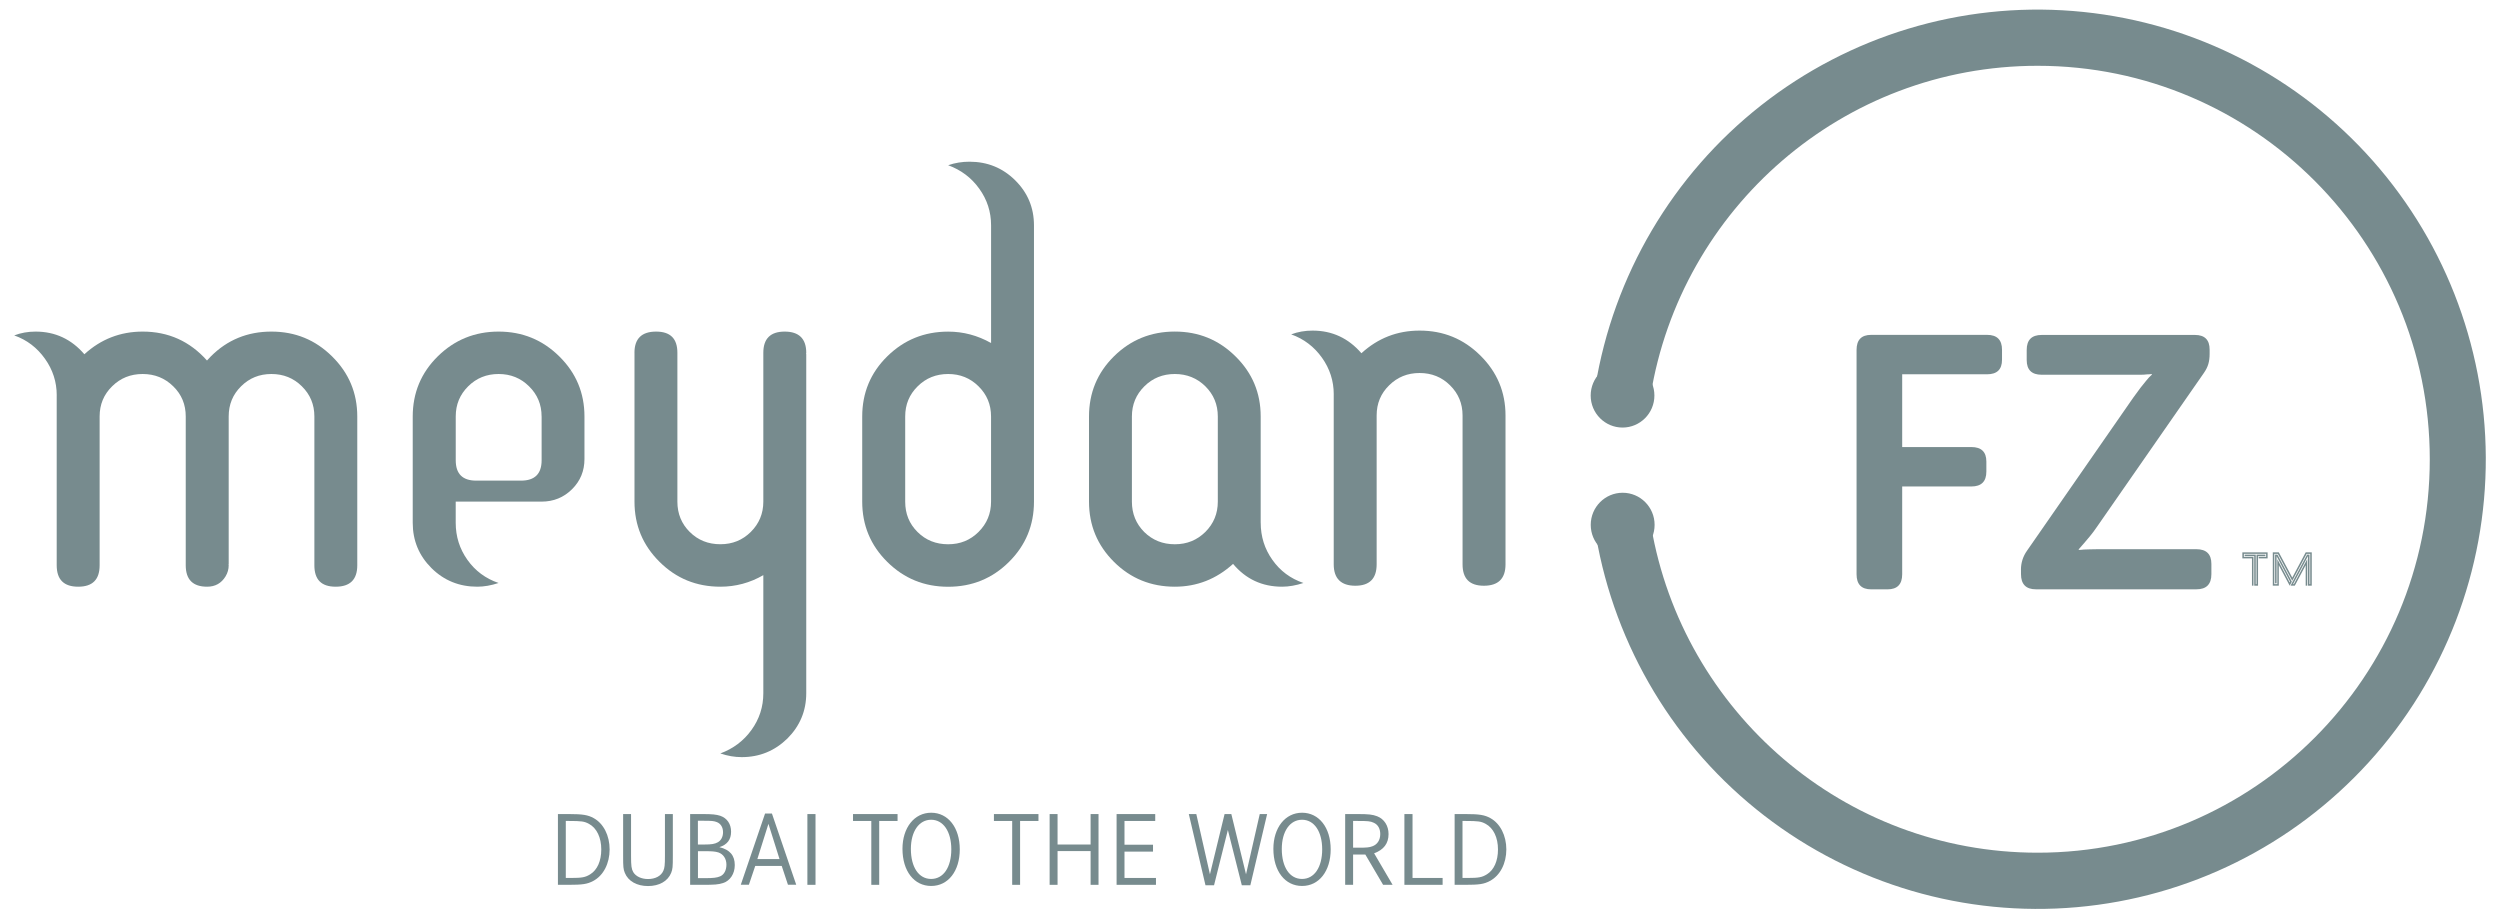 <svg width="88" height="32" viewBox="0 0 88 32" fill="none" xmlns="http://www.w3.org/2000/svg">
<g clip-path="url(#clip0_5_448)">
<g clip-path="url(#clip1_5_448)">
<path fill-rule="evenodd" clip-rule="evenodd" d="M20.028 28.655C20.508 28.655 20.697 28.686 20.898 28.798C21.244 28.988 21.459 29.411 21.459 29.9C21.459 30.389 21.243 30.822 20.876 31.012C20.671 31.121 20.508 31.146 19.999 31.146H19.639V28.655H20.029H20.028ZM20.099 30.904C20.492 30.904 20.604 30.881 20.775 30.776C21.023 30.623 21.165 30.309 21.165 29.899C21.165 29.488 21.009 29.148 20.73 28.999C20.57 28.912 20.467 28.898 20.028 28.898H19.916V30.904H20.099Z" fill="#778B8E"/>
<path fill-rule="evenodd" clip-rule="evenodd" d="M22.213 28.655V30.124C22.213 30.49 22.228 30.587 22.291 30.699C22.38 30.849 22.577 30.942 22.811 30.942C23.068 30.942 23.272 30.834 23.35 30.65C23.394 30.55 23.406 30.452 23.406 30.124V28.655H23.684V30.127C23.684 30.523 23.677 30.591 23.625 30.725C23.507 31.017 23.205 31.189 22.811 31.189C22.417 31.189 22.112 31.017 21.994 30.725C21.941 30.591 21.934 30.523 21.934 30.127V28.655H22.213Z" fill="#778B8E"/>
<path fill-rule="evenodd" clip-rule="evenodd" d="M24.744 28.655C25.076 28.655 25.212 28.671 25.351 28.715C25.592 28.797 25.734 29.002 25.734 29.275C25.734 29.549 25.604 29.731 25.322 29.82C25.693 29.91 25.864 30.112 25.864 30.452C25.864 30.758 25.7 31.005 25.448 31.084C25.288 31.136 25.151 31.146 24.724 31.146H24.293V28.655H24.746H24.744ZM24.8 29.727C25.042 29.727 25.16 29.708 25.265 29.649C25.383 29.586 25.451 29.451 25.451 29.294C25.451 29.122 25.369 28.988 25.228 28.936C25.131 28.898 25.045 28.891 24.785 28.891H24.566V29.728H24.8V29.727ZM24.815 30.911C25.113 30.911 25.239 30.895 25.351 30.846C25.488 30.787 25.57 30.634 25.57 30.436C25.57 30.227 25.462 30.066 25.288 30.006C25.176 29.972 25.08 29.962 24.817 29.962H24.568V30.911H24.817H24.815Z" fill="#778B8E"/>
<path fill-rule="evenodd" clip-rule="evenodd" d="M27.172 28.637L28.027 31.143H27.736L27.517 30.482H26.584L26.361 31.143H26.076L26.93 28.637H27.172ZM27.049 28.999L26.659 30.238H27.439L27.049 28.999Z" fill="#778B8E"/>
<path d="M28.706 28.655H28.42V31.146H28.706V28.655Z" fill="#778B8E"/>
<path fill-rule="evenodd" clip-rule="evenodd" d="M31.594 28.655V28.898H30.948V31.146H30.67V28.898H30.026V28.655H31.594Z" fill="#778B8E"/>
<path fill-rule="evenodd" clip-rule="evenodd" d="M33.784 29.897C33.784 30.663 33.376 31.186 32.778 31.186C32.179 31.186 31.767 30.666 31.767 29.878C31.767 29.135 32.183 28.608 32.778 28.608C33.372 28.608 33.784 29.131 33.784 29.897ZM32.063 29.882C32.063 30.527 32.342 30.939 32.776 30.939C33.211 30.939 33.486 30.525 33.486 29.897C33.486 29.269 33.204 28.855 32.776 28.855C32.349 28.855 32.063 29.266 32.063 29.882Z" fill="#778B8E"/>
<path fill-rule="evenodd" clip-rule="evenodd" d="M36.554 28.655V28.898H35.907V31.146H35.629V28.898H34.986V28.655H36.554Z" fill="#778B8E"/>
<path fill-rule="evenodd" clip-rule="evenodd" d="M38.389 29.727V28.655H38.668V31.146H38.389V29.958H37.226V31.146H36.947V28.655H37.226V29.727H38.389Z" fill="#778B8E"/>
<path fill-rule="evenodd" clip-rule="evenodd" d="M40.586 29.734V29.977H39.582V30.904H40.69V31.146H39.304V28.655H40.664V28.898H39.582V29.734H40.586Z" fill="#778B8E"/>
<path fill-rule="evenodd" clip-rule="evenodd" d="M42.11 28.655L42.59 30.776L43.105 28.655H43.343L43.86 30.776L44.343 28.655H44.603L44.012 31.162H43.712L43.221 29.215L42.734 31.162H42.433L41.846 28.655H42.11Z" fill="#778B8E"/>
<path fill-rule="evenodd" clip-rule="evenodd" d="M46.84 29.897C46.84 30.663 46.431 31.186 45.833 31.186C45.235 31.186 44.823 30.666 44.823 29.878C44.823 29.135 45.239 28.608 45.833 28.608C46.428 28.608 46.84 29.131 46.84 29.897ZM45.119 29.882C45.119 30.527 45.398 30.939 45.832 30.939C46.266 30.939 46.541 30.525 46.541 29.897C46.541 29.269 46.26 28.855 45.832 28.855C45.405 28.855 45.119 29.266 45.119 29.882Z" fill="#778B8E"/>
<path fill-rule="evenodd" clip-rule="evenodd" d="M47.789 28.655C48.173 28.655 48.313 28.67 48.477 28.733C48.725 28.83 48.877 29.066 48.877 29.36C48.877 29.689 48.707 29.913 48.369 30.036L49.019 31.145H48.685L48.06 30.08H47.629V31.145H47.35V28.654H47.789V28.655ZM47.804 29.839C48.105 29.839 48.191 29.832 48.306 29.79C48.484 29.727 48.585 29.569 48.585 29.357C48.585 29.166 48.499 29.02 48.35 28.958C48.236 28.905 48.149 28.898 47.796 28.898H47.629V29.839H47.803H47.804Z" fill="#778B8E"/>
<path fill-rule="evenodd" clip-rule="evenodd" d="M49.721 28.655V30.904H50.78V31.146H49.435V28.655H49.721Z" fill="#778B8E"/>
<path fill-rule="evenodd" clip-rule="evenodd" d="M51.592 28.655C52.071 28.655 52.261 28.686 52.462 28.798C52.807 28.988 53.023 29.411 53.023 29.9C53.023 30.389 52.806 30.822 52.439 31.012C52.235 31.121 52.071 31.146 51.563 31.146H51.203V28.655H51.593H51.592ZM51.663 30.904C52.056 30.904 52.168 30.881 52.339 30.776C52.587 30.623 52.729 30.309 52.729 29.899C52.729 29.488 52.573 29.148 52.294 28.999C52.134 28.912 52.031 28.898 51.592 28.898H51.48V30.904H51.663Z" fill="#778B8E"/>
<path fill-rule="evenodd" clip-rule="evenodd" d="M1.997 13.916C1.997 13.443 1.858 13.014 1.582 12.627C1.307 12.24 0.948 11.964 0.5 11.806C0.736 11.716 0.987 11.672 1.251 11.672C1.941 11.672 2.513 11.938 2.97 12.47C3.55 11.939 4.235 11.672 5.022 11.672C5.928 11.672 6.681 12.012 7.286 12.69L7.419 12.548C8.001 11.964 8.712 11.672 9.553 11.672C10.394 11.672 11.101 11.963 11.692 12.548C12.281 13.13 12.576 13.833 12.576 14.661V19.898C12.576 20.402 12.323 20.652 11.816 20.652C11.31 20.652 11.066 20.402 11.066 19.898V14.658C11.066 14.238 10.918 13.886 10.626 13.598C10.335 13.309 9.978 13.165 9.554 13.165C9.13 13.165 8.776 13.309 8.486 13.598C8.194 13.886 8.05 14.238 8.05 14.658V19.862H8.043L8.05 19.898C8.05 20.035 8.014 20.165 7.94 20.288C7.792 20.531 7.576 20.652 7.29 20.652C6.79 20.652 6.538 20.402 6.538 19.898V14.658C6.538 14.238 6.393 13.886 6.098 13.598C5.804 13.309 5.446 13.165 5.021 13.165C4.596 13.165 4.238 13.309 3.947 13.598C3.653 13.886 3.507 14.238 3.507 14.658V19.898C3.507 20.402 3.258 20.652 2.753 20.652C2.248 20.652 1.996 20.402 1.996 19.898V13.916H1.997Z" fill="#778B8E"/>
<path fill-rule="evenodd" clip-rule="evenodd" d="M16.041 17.657V18.402C16.041 18.885 16.178 19.32 16.453 19.707C16.728 20.094 17.093 20.366 17.55 20.521C17.291 20.607 17.039 20.652 16.8 20.652C16.166 20.652 15.628 20.433 15.189 19.998C14.75 19.561 14.528 19.03 14.528 18.402V14.662C14.528 13.83 14.822 13.122 15.41 12.543C15.998 11.964 16.712 11.672 17.55 11.672C18.389 11.672 19.099 11.963 19.69 12.548C20.28 13.13 20.573 13.833 20.573 14.661V16.158C20.573 16.576 20.428 16.931 20.134 17.222C19.842 17.511 19.484 17.657 19.064 17.657H16.041ZM19.064 14.658C19.064 14.238 18.917 13.887 18.622 13.598C18.331 13.309 17.974 13.165 17.55 13.165C17.127 13.165 16.771 13.309 16.48 13.598C16.188 13.888 16.042 14.238 16.042 14.658V16.201C16.042 16.68 16.281 16.918 16.762 16.918H18.341C18.824 16.918 19.065 16.68 19.065 16.201V14.658H19.064Z" fill="#778B8E"/>
<path fill-rule="evenodd" clip-rule="evenodd" d="M22.333 12.418C22.333 11.921 22.587 11.672 23.094 11.672C23.6 11.672 23.844 11.921 23.844 12.418V17.659C23.844 18.082 23.99 18.438 24.28 18.726C24.57 19.013 24.927 19.157 25.356 19.157C25.785 19.157 26.137 19.012 26.429 18.723C26.721 18.432 26.869 18.077 26.869 17.659V12.418C26.869 11.921 27.119 11.672 27.621 11.672C28.122 11.672 28.38 11.921 28.38 12.418L28.374 12.462H28.38V24.399C28.38 25.023 28.158 25.553 27.717 25.995C27.272 26.43 26.738 26.651 26.108 26.651C25.861 26.651 25.613 26.609 25.356 26.521C25.808 26.354 26.175 26.08 26.451 25.696C26.731 25.308 26.869 24.879 26.869 24.4V20.245C26.401 20.516 25.897 20.652 25.356 20.652C24.516 20.652 23.802 20.361 23.217 19.778C22.628 19.195 22.334 18.491 22.334 17.656V12.418H22.333Z" fill="#778B8E"/>
<path fill-rule="evenodd" clip-rule="evenodd" d="M36.396 17.657C36.396 18.492 36.102 19.197 35.517 19.779C34.928 20.363 34.215 20.654 33.375 20.654C32.535 20.654 31.822 20.363 31.232 19.779C30.645 19.197 30.35 18.492 30.35 17.657V14.662C30.35 13.83 30.643 13.122 31.232 12.543C31.821 11.964 32.533 11.673 33.375 11.673C33.909 11.673 34.412 11.807 34.886 12.075V7.931C34.886 7.455 34.747 7.026 34.469 6.641C34.193 6.255 33.827 5.982 33.375 5.816C33.614 5.732 33.866 5.692 34.125 5.692C34.756 5.692 35.292 5.909 35.733 6.345C36.175 6.782 36.396 7.311 36.396 7.935V17.658V17.657ZM33.375 13.165C32.951 13.165 32.592 13.309 32.301 13.599C32.008 13.888 31.863 14.239 31.863 14.661V17.658C31.863 18.084 32.006 18.438 32.298 18.727C32.588 19.015 32.945 19.158 33.374 19.158C33.802 19.158 34.153 19.014 34.445 18.724C34.738 18.433 34.885 18.078 34.885 17.658V14.661C34.885 14.239 34.738 13.888 34.445 13.599C34.153 13.309 33.798 13.165 33.374 13.165H33.375Z" fill="#778B8E"/>
<path fill-rule="evenodd" clip-rule="evenodd" d="M44.377 18.401C44.377 18.885 44.513 19.32 44.787 19.706C45.06 20.094 45.425 20.366 45.881 20.521C45.622 20.606 45.37 20.652 45.13 20.652C44.426 20.652 43.851 20.383 43.404 19.849C42.813 20.385 42.128 20.652 41.353 20.652C40.514 20.652 39.798 20.361 39.212 19.778C38.626 19.195 38.333 18.49 38.333 17.656V14.66C38.333 13.828 38.626 13.121 39.212 12.542C39.798 11.963 40.514 11.671 41.353 11.671C42.193 11.671 42.902 11.962 43.491 12.546C44.083 13.129 44.376 13.832 44.376 14.659V18.399L44.377 18.401ZM41.354 13.165C40.93 13.165 40.573 13.309 40.282 13.598C39.99 13.888 39.843 14.239 39.843 14.66V17.658C39.843 18.084 39.99 18.438 40.277 18.727C40.569 19.014 40.927 19.158 41.354 19.158C41.782 19.158 42.135 19.013 42.429 18.724C42.72 18.433 42.867 18.078 42.867 17.658V14.66C42.867 14.239 42.72 13.888 42.429 13.598C42.135 13.309 41.776 13.165 41.354 13.165Z" fill="#778B8E"/>
<path fill-rule="evenodd" clip-rule="evenodd" d="M46.948 13.882C46.948 13.409 46.809 12.979 46.534 12.592C46.257 12.204 45.897 11.929 45.45 11.77C45.685 11.68 45.938 11.637 46.202 11.637C46.891 11.637 47.463 11.903 47.922 12.434C48.502 11.903 49.184 11.637 49.97 11.637C50.809 11.637 51.518 11.928 52.109 12.514C52.698 13.096 52.994 13.799 52.994 14.626V19.865C52.994 20.367 52.739 20.618 52.233 20.618C51.728 20.618 51.482 20.367 51.482 19.865V14.623C51.482 14.203 51.333 13.85 51.042 13.563C50.751 13.274 50.393 13.13 49.969 13.13C49.545 13.13 49.191 13.274 48.898 13.563C48.604 13.85 48.458 14.203 48.458 14.623V19.865C48.458 20.367 48.208 20.618 47.708 20.618C47.207 20.618 46.947 20.367 46.947 19.865V13.883L46.948 13.882Z" fill="#778B8E"/>
<path fill-rule="evenodd" clip-rule="evenodd" d="M79.82 19.443V19.655H79.507V19.602H79.767V19.495H78.985V19.602H79.322V20.615H79.269V19.655H78.931V19.443H79.82ZM79.741 19.576V19.523H79.429V20.562H79.402V19.523H79.011V19.576H79.349V20.616H79.483V19.576H79.741Z" fill="#778B8E"/>
<path fill-rule="evenodd" clip-rule="evenodd" d="M81.16 20.615V19.894L80.777 20.615H80.627L81.209 19.523H81.293V20.561H81.32V19.497H81.193L80.688 20.445L80.182 19.497H80.056V20.561H80.162V19.682L80.597 20.502L80.612 20.475L80.136 19.575V20.534H80.083V19.523H80.167L80.673 20.475L80.597 20.615L80.214 19.894V20.615H80.002V19.443H80.214L80.688 20.332L81.16 19.443H81.374V20.615H81.24V19.575L80.716 20.561H80.746L81.214 19.682V20.615H81.16Z" fill="#778B8E"/>
<path fill-rule="evenodd" clip-rule="evenodd" d="M65.351 12.317C65.351 11.963 65.523 11.787 65.865 11.787H69.944C70.296 11.787 70.471 11.962 70.471 12.312V12.663C70.471 13.005 70.296 13.175 69.944 13.175H66.957V15.736H69.392C69.743 15.736 69.92 15.906 69.92 16.248V16.599C69.92 16.949 69.744 17.124 69.392 17.124H66.957V20.215C66.957 20.567 66.785 20.745 66.442 20.745H65.865C65.523 20.745 65.351 20.568 65.351 20.215V12.318V12.317Z" fill="#778B8E"/>
<path fill-rule="evenodd" clip-rule="evenodd" d="M71.137 20.058C71.137 19.811 71.208 19.586 71.352 19.383L75.092 13.995C75.285 13.726 75.434 13.529 75.544 13.403C75.611 13.319 75.677 13.248 75.744 13.189V13.165C75.695 13.173 75.636 13.178 75.569 13.178C75.511 13.186 75.439 13.191 75.356 13.191H71.867C71.516 13.191 71.34 13.019 71.34 12.674V12.32C71.34 11.966 71.515 11.79 71.867 11.79H77.263C77.606 11.79 77.779 11.963 77.779 12.307V12.459C77.779 12.593 77.763 12.711 77.734 12.811C77.705 12.912 77.653 13.018 77.578 13.126L73.825 18.527C73.734 18.662 73.647 18.777 73.567 18.874C73.489 18.971 73.418 19.053 73.36 19.119C73.284 19.203 73.222 19.274 73.172 19.333V19.357C73.222 19.357 73.281 19.354 73.348 19.344C73.406 19.344 73.475 19.342 73.554 19.337C73.633 19.334 73.728 19.332 73.837 19.332H77.314C77.665 19.332 77.841 19.506 77.841 19.853V20.209C77.841 20.565 77.666 20.744 77.314 20.744H71.666C71.314 20.744 71.139 20.565 71.139 20.209V20.056L71.137 20.058Z" fill="#778B8E"/>
<path fill-rule="evenodd" clip-rule="evenodd" d="M62.1 28.708C58.964 26.286 56.851 22.771 56.178 18.859L58.119 18.522C59.234 25.049 64.9 30.015 71.724 30.015C79.347 30.015 85.528 23.815 85.528 16.166C85.528 8.517 79.347 2.316 71.724 2.316C64.859 2.316 59.164 7.344 58.099 13.929L56.155 13.61C56.794 9.692 58.877 6.158 61.99 3.709C65.105 1.26 69.022 0.074 72.967 0.387C76.912 0.7 80.595 2.489 83.287 5.398C85.979 8.308 87.482 12.127 87.5 16.096C87.517 20.066 86.047 23.898 83.381 26.831C80.714 29.764 77.047 31.585 73.105 31.933C69.163 32.281 65.235 31.13 62.1 28.708Z" fill="#778B8E"/>
<path d="M57.114 15.05C57.733 15.05 58.235 14.545 58.235 13.923C58.235 13.3 57.733 12.795 57.114 12.795C56.494 12.795 55.992 13.3 55.992 13.923C55.992 14.545 56.494 15.05 57.114 15.05Z" fill="#778B8E"/>
<path d="M57.118 19.605C57.739 19.605 58.242 19.099 58.242 18.475C58.242 17.851 57.739 17.345 57.118 17.345C56.497 17.345 55.994 17.851 55.994 18.475C55.994 19.099 56.497 19.605 57.118 19.605Z" fill="#778B8E"/>
</g>
</g>
<defs>
<clipPath id="clip0_5_448">
<rect width="87" height="32" fill="white" transform="translate(0.5)"/>
</clipPath>
<clipPath id="clip1_5_448">
<rect width="87" height="32" fill="white" transform="translate(0.5)"/>
</clipPath>
</defs>
</svg>
